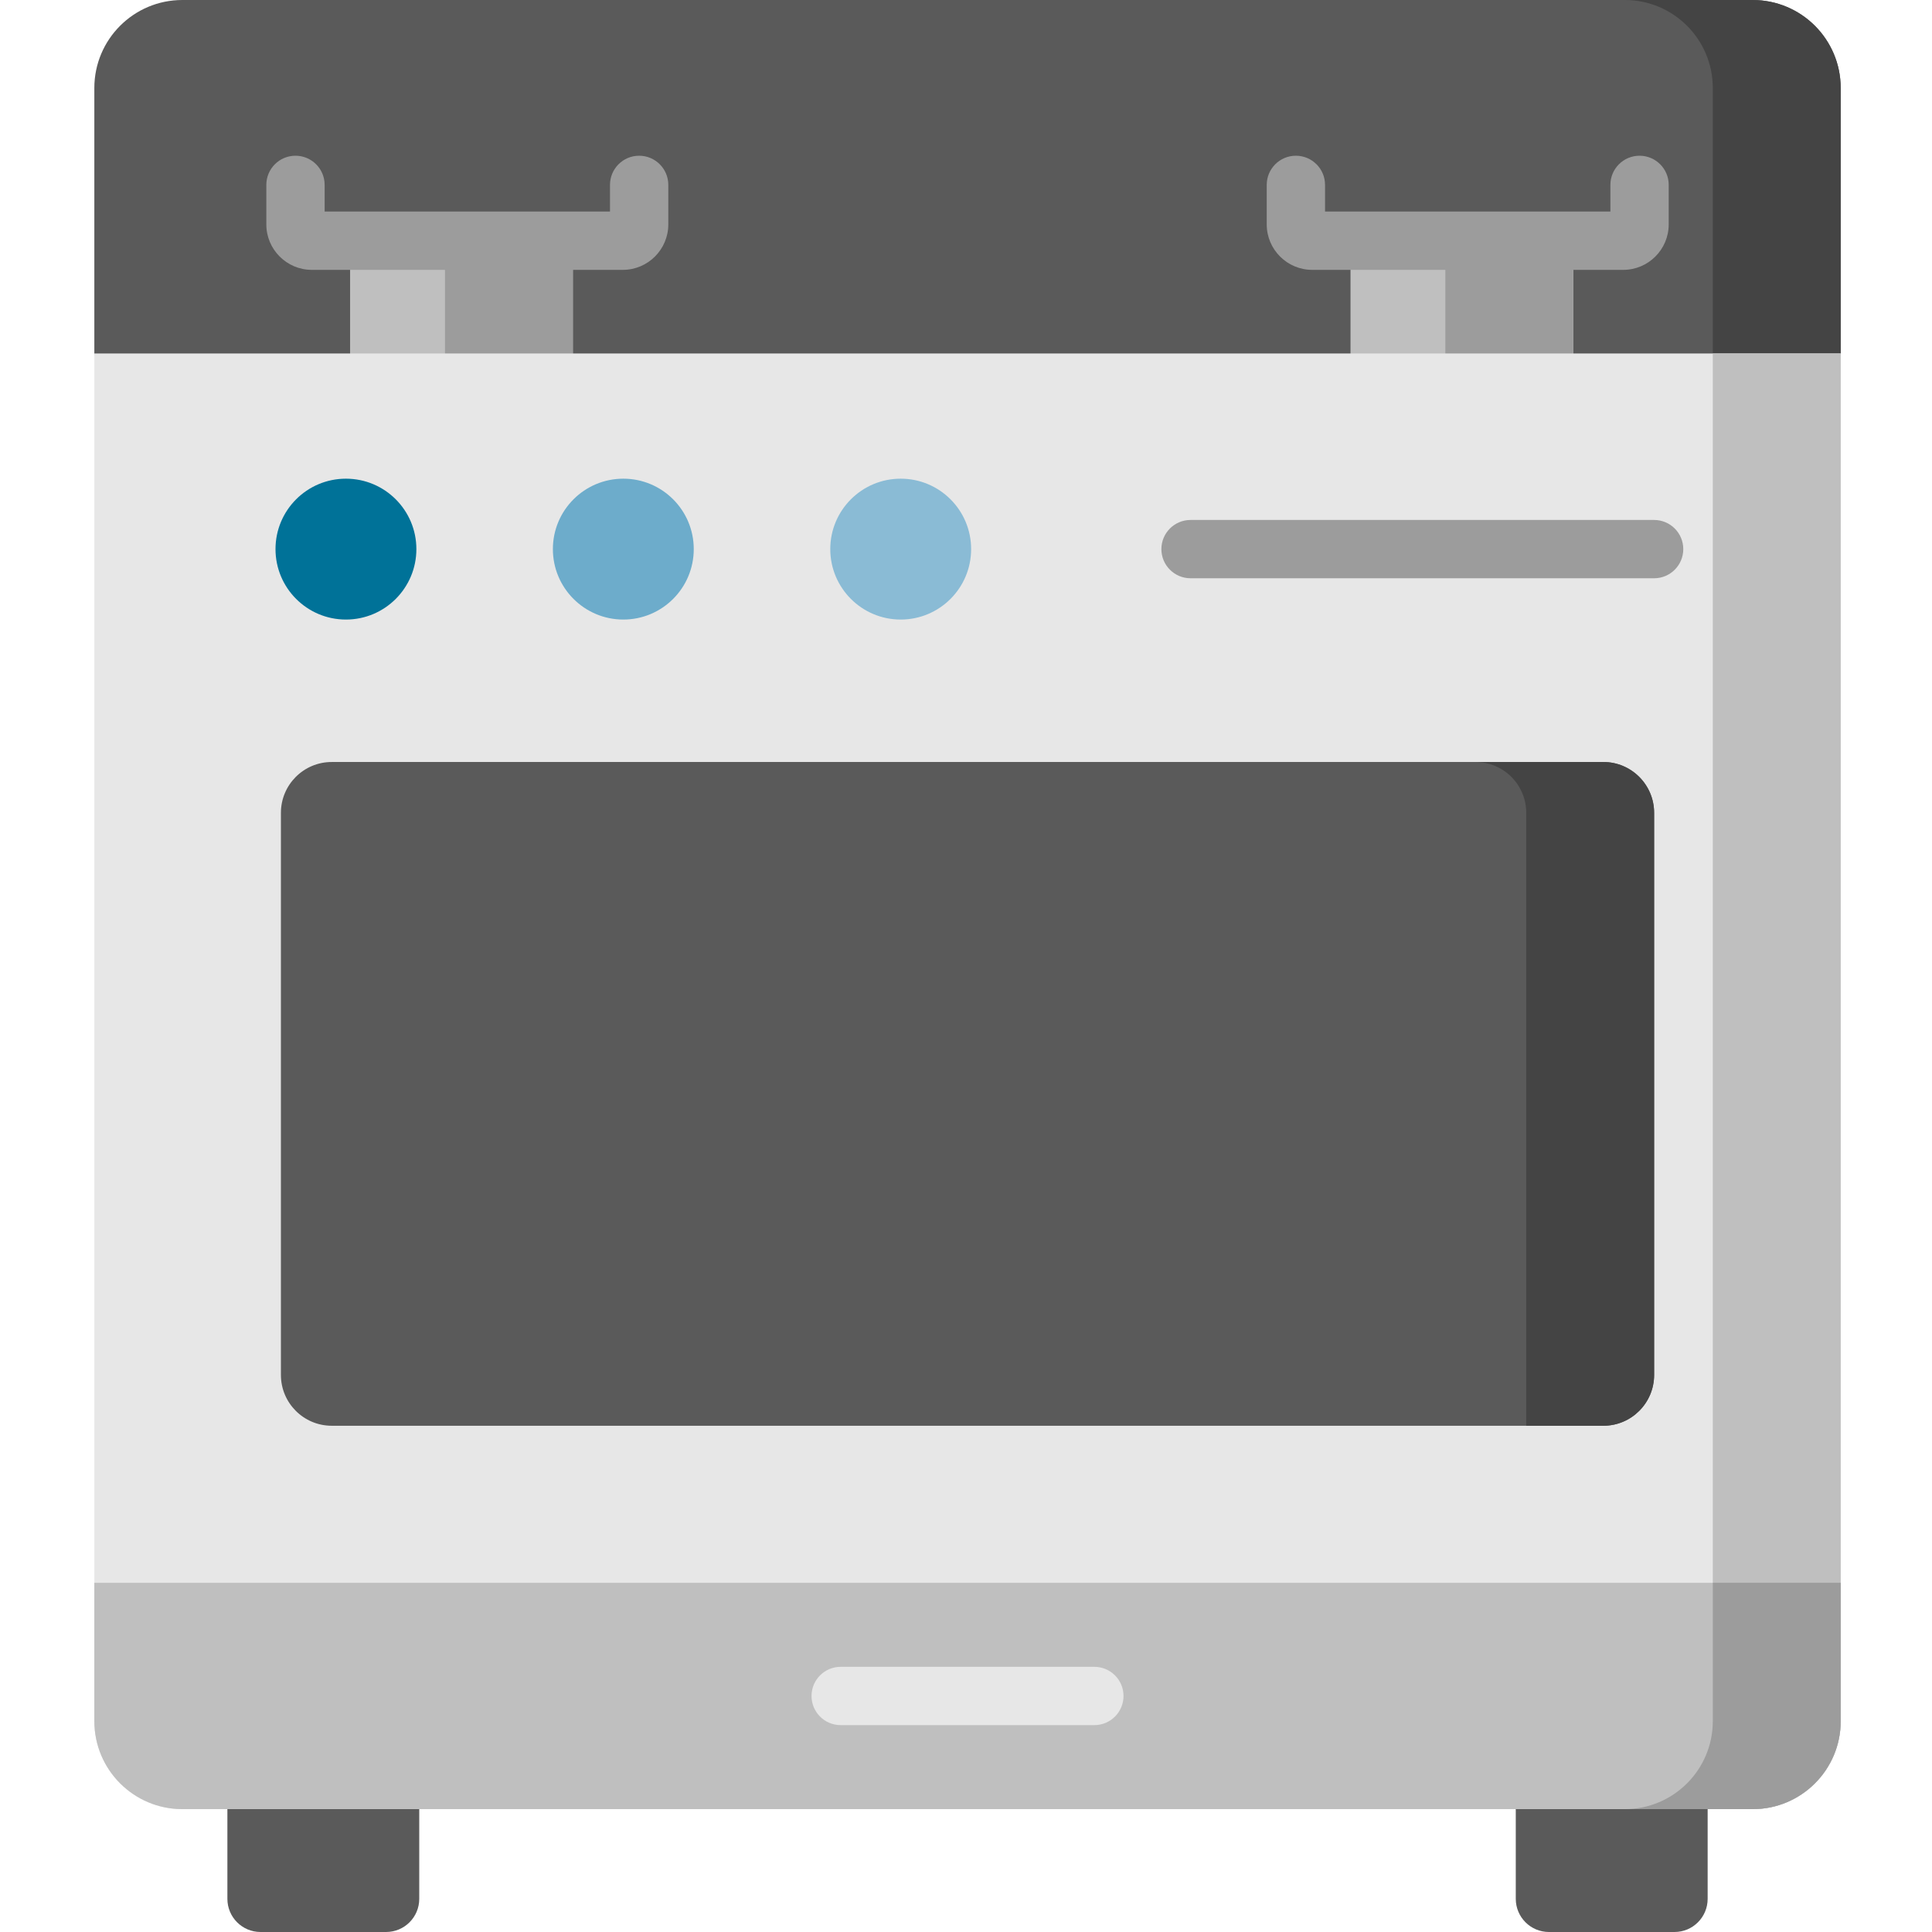 <svg height="512pt" viewBox="-25 0 512 512" width="512pt" xmlns="http://www.w3.org/2000/svg"><g fill="#5a5a5a"><path d="m77.316 512h-33.27c-4.852 0-8.785-3.934-8.785-8.789v-56.52h50.844v56.52c0 4.855-3.934 8.789-8.789 8.789zm0 0"/><path d="m418.758 512h-33.273c-4.852 0-8.789-3.934-8.789-8.789v-56.52h50.848v56.52c0 4.855-3.934 8.789-8.785 8.789zm0 0"/><path d="m453.805 125.156h-444.805l-9-31.484v-70.348c0-12.883 10.441-23.324 23.324-23.324h416.156c12.879 0 23.324 10.441 23.324 23.324v70.348zm0 0"/></g><path d="m439.48 0h-33.895c12.883 0 23.324 10.441 23.324 23.324v70.348l9 31.484h15.895l9-31.484v-70.348c0-12.883-10.445-23.324-23.324-23.324zm0 0" fill="#444"/><path d="m67.781 63.789h59.035v39.215h-59.035zm0 0" fill="#bfbfbf"/><path d="m92.922 63.789h33.895v39.215h-33.895zm0 0" fill="#9c9c9c"/><path d="m332.898 63.789h59.035v39.215h-59.035zm0 0" fill="#bfbfbf"/><path d="m358.039 63.789h33.895v39.215h-33.895zm0 0" fill="#9c9c9c"/><path d="m439.48 479.441h-416.156c-12.883 0-23.324-10.441-23.324-23.324v-362.445h462.805v362.445c0 12.883-10.445 23.324-23.324 23.324zm0 0" fill="#e7e7e7"/><path d="m428.91 93.672v362.445c0 12.883-10.441 23.324-23.324 23.324h33.895c12.879 0 23.324-10.441 23.324-23.324v-362.445zm0 0" fill="#bfbfbf"/><path d="m0 456.117c0 12.883 10.441 23.324 23.324 23.324h416.156c12.879 0 23.324-10.441 23.324-23.324v-36.66h-462.805zm0 0" fill="#bfbfbf"/><path d="m428.91 419.457v36.66c0 12.879-10.438 23.32-23.316 23.324h33.891c12.879-.004 23.32-10.445 23.32-23.324v-36.66zm0 0" fill="#9c9c9c"/><path d="m85.344 145.52c0 10.309-8.359 18.668-18.668 18.668-10.309 0-18.664-8.359-18.664-18.668 0-10.309 8.355-18.664 18.664-18.664 10.309 0 18.668 8.355 18.668 18.664zm0 0" fill="#007298"/><path d="m158.852 145.52c0 10.309-8.355 18.668-18.664 18.668s-18.668-8.359-18.668-18.668c0-10.309 8.359-18.664 18.668-18.664s18.664 8.355 18.664 18.664zm0 0" fill="#6daccb"/><path d="m232.359 145.52c0 10.309-8.355 18.668-18.664 18.668-10.309 0-18.664-8.359-18.664-18.668 0-10.309 8.355-18.664 18.664-18.664 10.309 0 18.664 8.355 18.664 18.664zm0 0" fill="#8abbd5"/><path d="m399.891 201.938h-336.977c-7.438 0-13.469 6.031-13.469 13.473v148.961c0 7.438 6.031 13.469 13.469 13.469h336.977c7.438 0 13.469-6.031 13.469-13.469v-148.965c0-7.438-6.031-13.469-13.469-13.469zm0 0" fill="#5a5a5a"/><path d="m399.891 201.938h-33.895c7.441 0 13.473 6.031 13.473 13.473v162.43h20.422c7.438 0 13.469-6.031 13.469-13.469v-148.965c0-7.438-6.031-13.469-13.469-13.469zm0 0" fill="#444"/><path d="m140.055 71.516h-82.426c-6.645 0-12.051-5.406-12.051-12.051v-10.469c0-4.266 3.461-7.727 7.727-7.727 4.266 0 7.727 3.461 7.727 7.727v7.066h75.621v-7.066c0-4.266 3.461-7.727 7.727-7.727s7.727 3.461 7.727 7.727v10.469c0 6.645-5.406 12.051-12.051 12.051zm0 0" fill="#9c9c9c"/><path d="m405.176 71.516h-82.43c-6.645 0-12.051-5.406-12.051-12.051v-10.469c0-4.266 3.461-7.727 7.727-7.727 4.27 0 7.727 3.461 7.727 7.727v7.066h75.621v-7.066c0-4.266 3.461-7.727 7.727-7.727 4.27 0 7.727 3.461 7.727 7.727v10.469c0 6.645-5.402 12.051-12.047 12.051zm0 0" fill="#9c9c9c"/><path d="m413.359 153.246h-122.852c-4.266 0-7.727-3.457-7.727-7.727 0-4.266 3.461-7.723 7.727-7.723h122.852c4.266 0 7.727 3.457 7.727 7.723 0 4.27-3.461 7.727-7.727 7.727zm0 0" fill="#9c9c9c"/><path d="m265.016 457.176h-67.23c-4.266 0-7.723-3.457-7.723-7.727 0-4.266 3.457-7.723 7.723-7.723h67.23c4.27 0 7.727 3.457 7.727 7.723 0 4.27-3.457 7.727-7.727 7.727zm0 0" fill="#e7e7e7"/></svg>